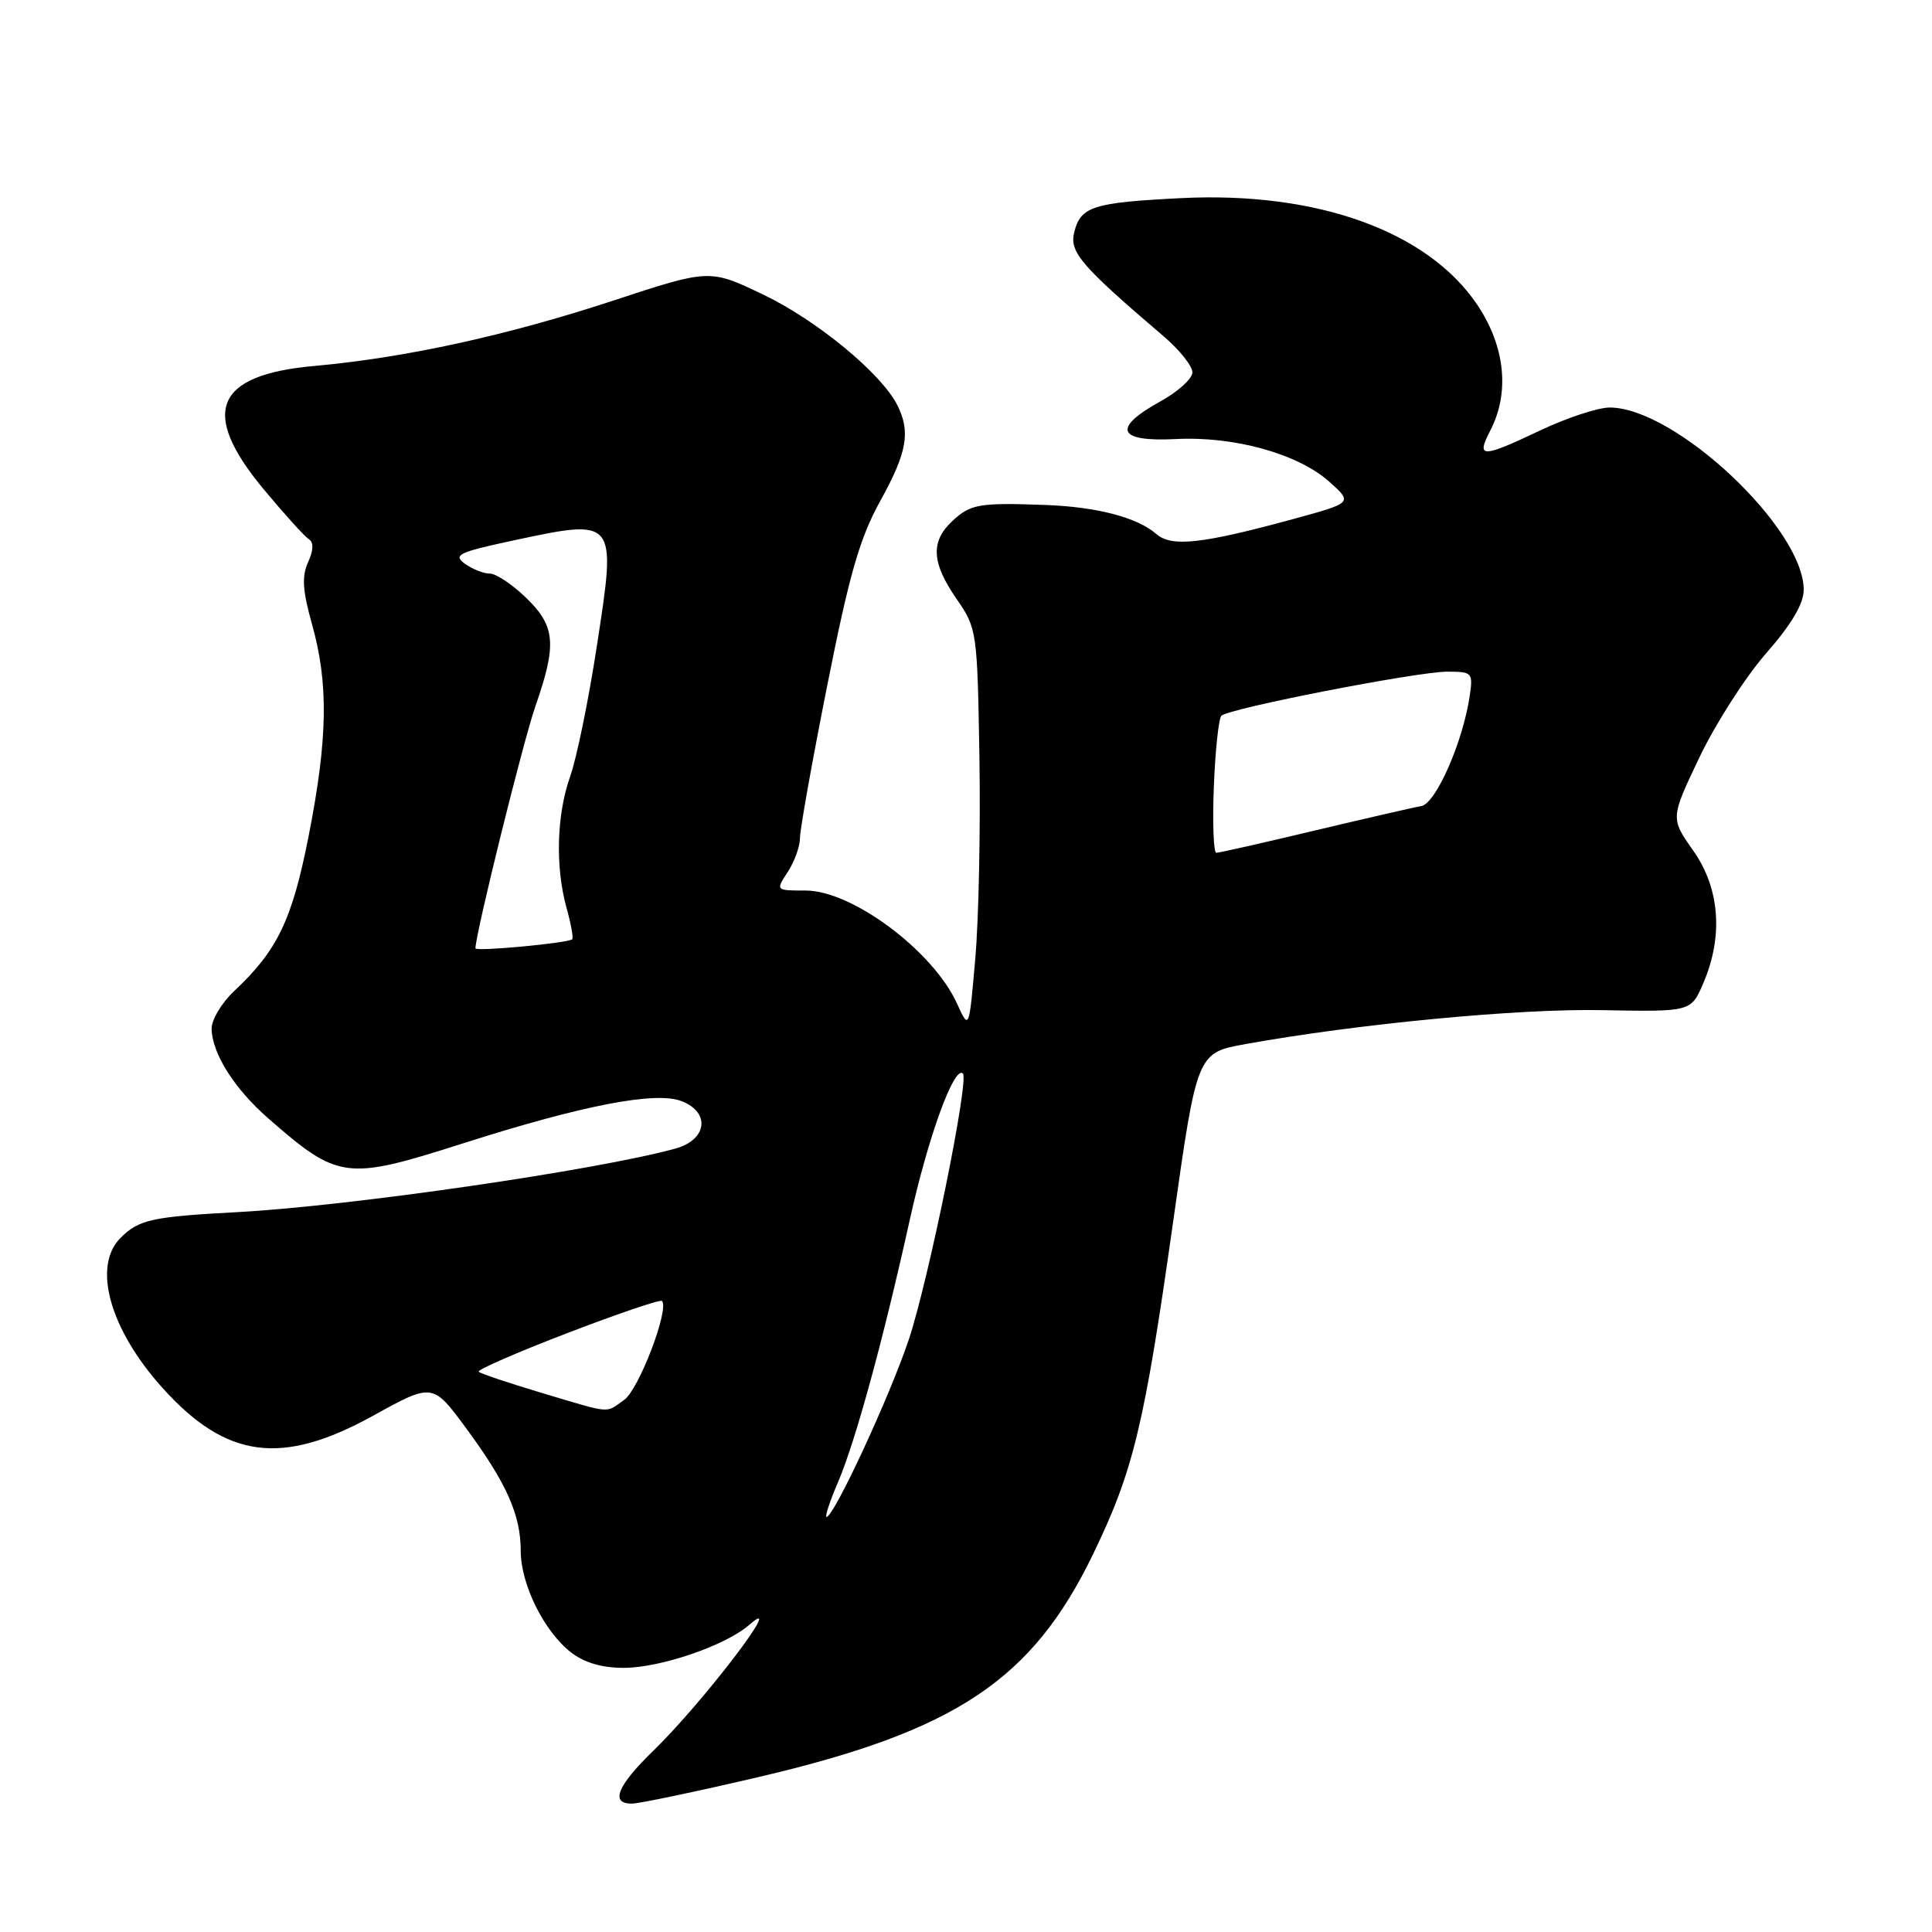<?xml version="1.0" encoding="UTF-8" standalone="no"?>
<!DOCTYPE svg PUBLIC "-//W3C//DTD SVG 1.1//EN" "http://www.w3.org/Graphics/SVG/1.1/DTD/svg11.dtd" >
<svg xmlns="http://www.w3.org/2000/svg" xmlns:xlink="http://www.w3.org/1999/xlink" version="1.1" viewBox="0 0 256 256">
 <g >
 <path fill="currentColor"
d=" M 100.50 235.47 C 126.64 229.36 136.78 222.61 144.84 205.93 C 150.18 194.89 151.62 188.94 155.43 162.00 C 158.61 139.50 158.61 139.50 165.06 138.34 C 180.02 135.65 201.19 133.63 212.29 133.85 C 224.07 134.07 224.07 134.07 225.69 130.29 C 228.37 124.05 227.89 117.71 224.36 112.71 C 221.34 108.42 221.34 108.42 225.19 100.34 C 227.31 95.90 231.28 89.70 234.02 86.57 C 237.40 82.71 239.00 80.00 239.00 78.14 C 239.00 70.00 221.96 54.00 213.29 54.00 C 211.76 54.00 207.65 55.35 204.16 57.00 C 196.28 60.73 195.57 60.73 197.47 57.05 C 200.08 52.01 199.44 45.89 195.75 40.39 C 189.20 30.65 174.54 25.36 156.55 26.25 C 144.80 26.84 143.20 27.35 142.34 30.77 C 141.68 33.41 143.23 35.21 154.30 44.66 C 156.33 46.41 158.00 48.51 158.00 49.34 C 158.00 50.17 156.09 51.91 153.75 53.19 C 147.33 56.74 148.06 58.57 155.74 58.18 C 163.52 57.77 171.99 60.12 176.15 63.84 C 179.25 66.62 179.25 66.62 171.38 68.77 C 159.24 72.08 155.24 72.52 153.22 70.76 C 150.71 68.56 145.33 67.16 138.50 66.91 C 129.74 66.59 128.60 66.79 126.19 69.04 C 123.28 71.75 123.43 74.57 126.75 79.36 C 129.45 83.26 129.50 83.61 129.78 100.41 C 129.93 109.81 129.69 121.78 129.23 127.00 C 128.41 136.50 128.41 136.50 126.82 133.00 C 123.67 126.03 112.92 118.00 106.75 118.00 C 102.77 118.00 102.77 118.00 104.38 115.54 C 105.27 114.18 106.00 112.16 106.00 111.04 C 106.00 109.92 107.63 100.79 109.63 90.75 C 112.54 76.09 113.92 71.30 116.63 66.40 C 120.20 59.95 120.68 57.23 118.90 53.68 C 116.78 49.49 108.28 42.47 101.18 39.06 C 94.03 35.63 94.03 35.63 81.26 39.83 C 67.22 44.45 53.69 47.41 41.66 48.49 C 28.44 49.67 26.43 54.61 34.97 64.87 C 37.71 68.16 40.39 71.12 40.94 71.46 C 41.58 71.86 41.54 72.92 40.82 74.50 C 39.97 76.37 40.09 78.26 41.36 82.78 C 43.55 90.59 43.43 97.93 40.89 110.80 C 38.71 121.90 36.76 125.95 31.02 131.33 C 29.36 132.89 28.02 135.14 28.04 136.33 C 28.11 139.60 31.04 144.24 35.50 148.15 C 44.84 156.32 45.84 156.45 61.26 151.53 C 77.24 146.43 86.87 144.57 90.32 145.91 C 94.17 147.40 93.69 151.04 89.50 152.19 C 79.04 155.07 46.45 159.80 31.50 160.61 C 20.11 161.22 18.40 161.60 15.97 164.03 C 12.20 167.80 14.55 176.18 21.58 183.96 C 30.02 193.30 37.35 194.26 49.42 187.60 C 57.33 183.23 57.33 183.23 61.79 189.28 C 67.14 196.55 69.00 200.74 69.00 205.51 C 69.00 209.91 72.06 216.11 75.61 218.91 C 77.38 220.30 79.72 221.00 82.62 221.00 C 87.51 221.00 96.16 218.04 99.28 215.30 C 104.42 210.81 93.15 225.59 86.59 231.96 C 81.77 236.64 80.81 239.01 83.75 238.99 C 84.71 238.98 92.25 237.40 100.50 235.47 Z  M 111.01 196.47 C 113.35 191.01 116.99 177.72 120.58 161.50 C 122.99 150.62 126.45 141.11 127.59 142.25 C 128.44 143.11 123.04 169.64 120.41 177.53 C 117.88 185.07 110.50 201.00 109.52 201.00 C 109.28 201.00 109.94 198.96 111.01 196.47 Z  M 71.69 184.54 C 67.39 183.25 63.67 182.01 63.43 181.76 C 63.18 181.52 68.46 179.22 75.15 176.65 C 81.84 174.08 87.49 172.16 87.71 172.38 C 88.74 173.41 84.65 184.13 82.71 185.49 C 80.14 187.29 81.25 187.39 71.69 184.54 Z  M 63.00 125.66 C 63.00 123.76 69.31 98.27 70.94 93.59 C 73.81 85.36 73.61 82.98 69.70 79.20 C 67.89 77.44 65.72 76.00 64.89 76.00 C 64.06 76.00 62.58 75.41 61.59 74.69 C 60.02 73.54 60.76 73.18 67.67 71.69 C 81.78 68.66 81.71 68.58 79.08 85.64 C 78.00 92.71 76.41 100.47 75.55 102.88 C 73.75 107.96 73.56 114.88 75.08 120.34 C 75.67 122.46 76.00 124.31 75.82 124.46 C 75.23 124.97 63.00 126.11 63.00 125.66 Z  M 160.84 104.25 C 161.03 99.44 161.48 95.20 161.84 94.84 C 162.82 93.87 187.76 89.00 191.77 89.00 C 195.09 89.00 195.20 89.12 194.74 92.25 C 193.83 98.35 190.25 106.48 188.33 106.81 C 187.32 106.98 180.95 108.45 174.17 110.06 C 167.39 111.68 161.54 113.00 161.17 113.00 C 160.80 113.00 160.65 109.06 160.84 104.25 Z "/>
</g>
</svg>
